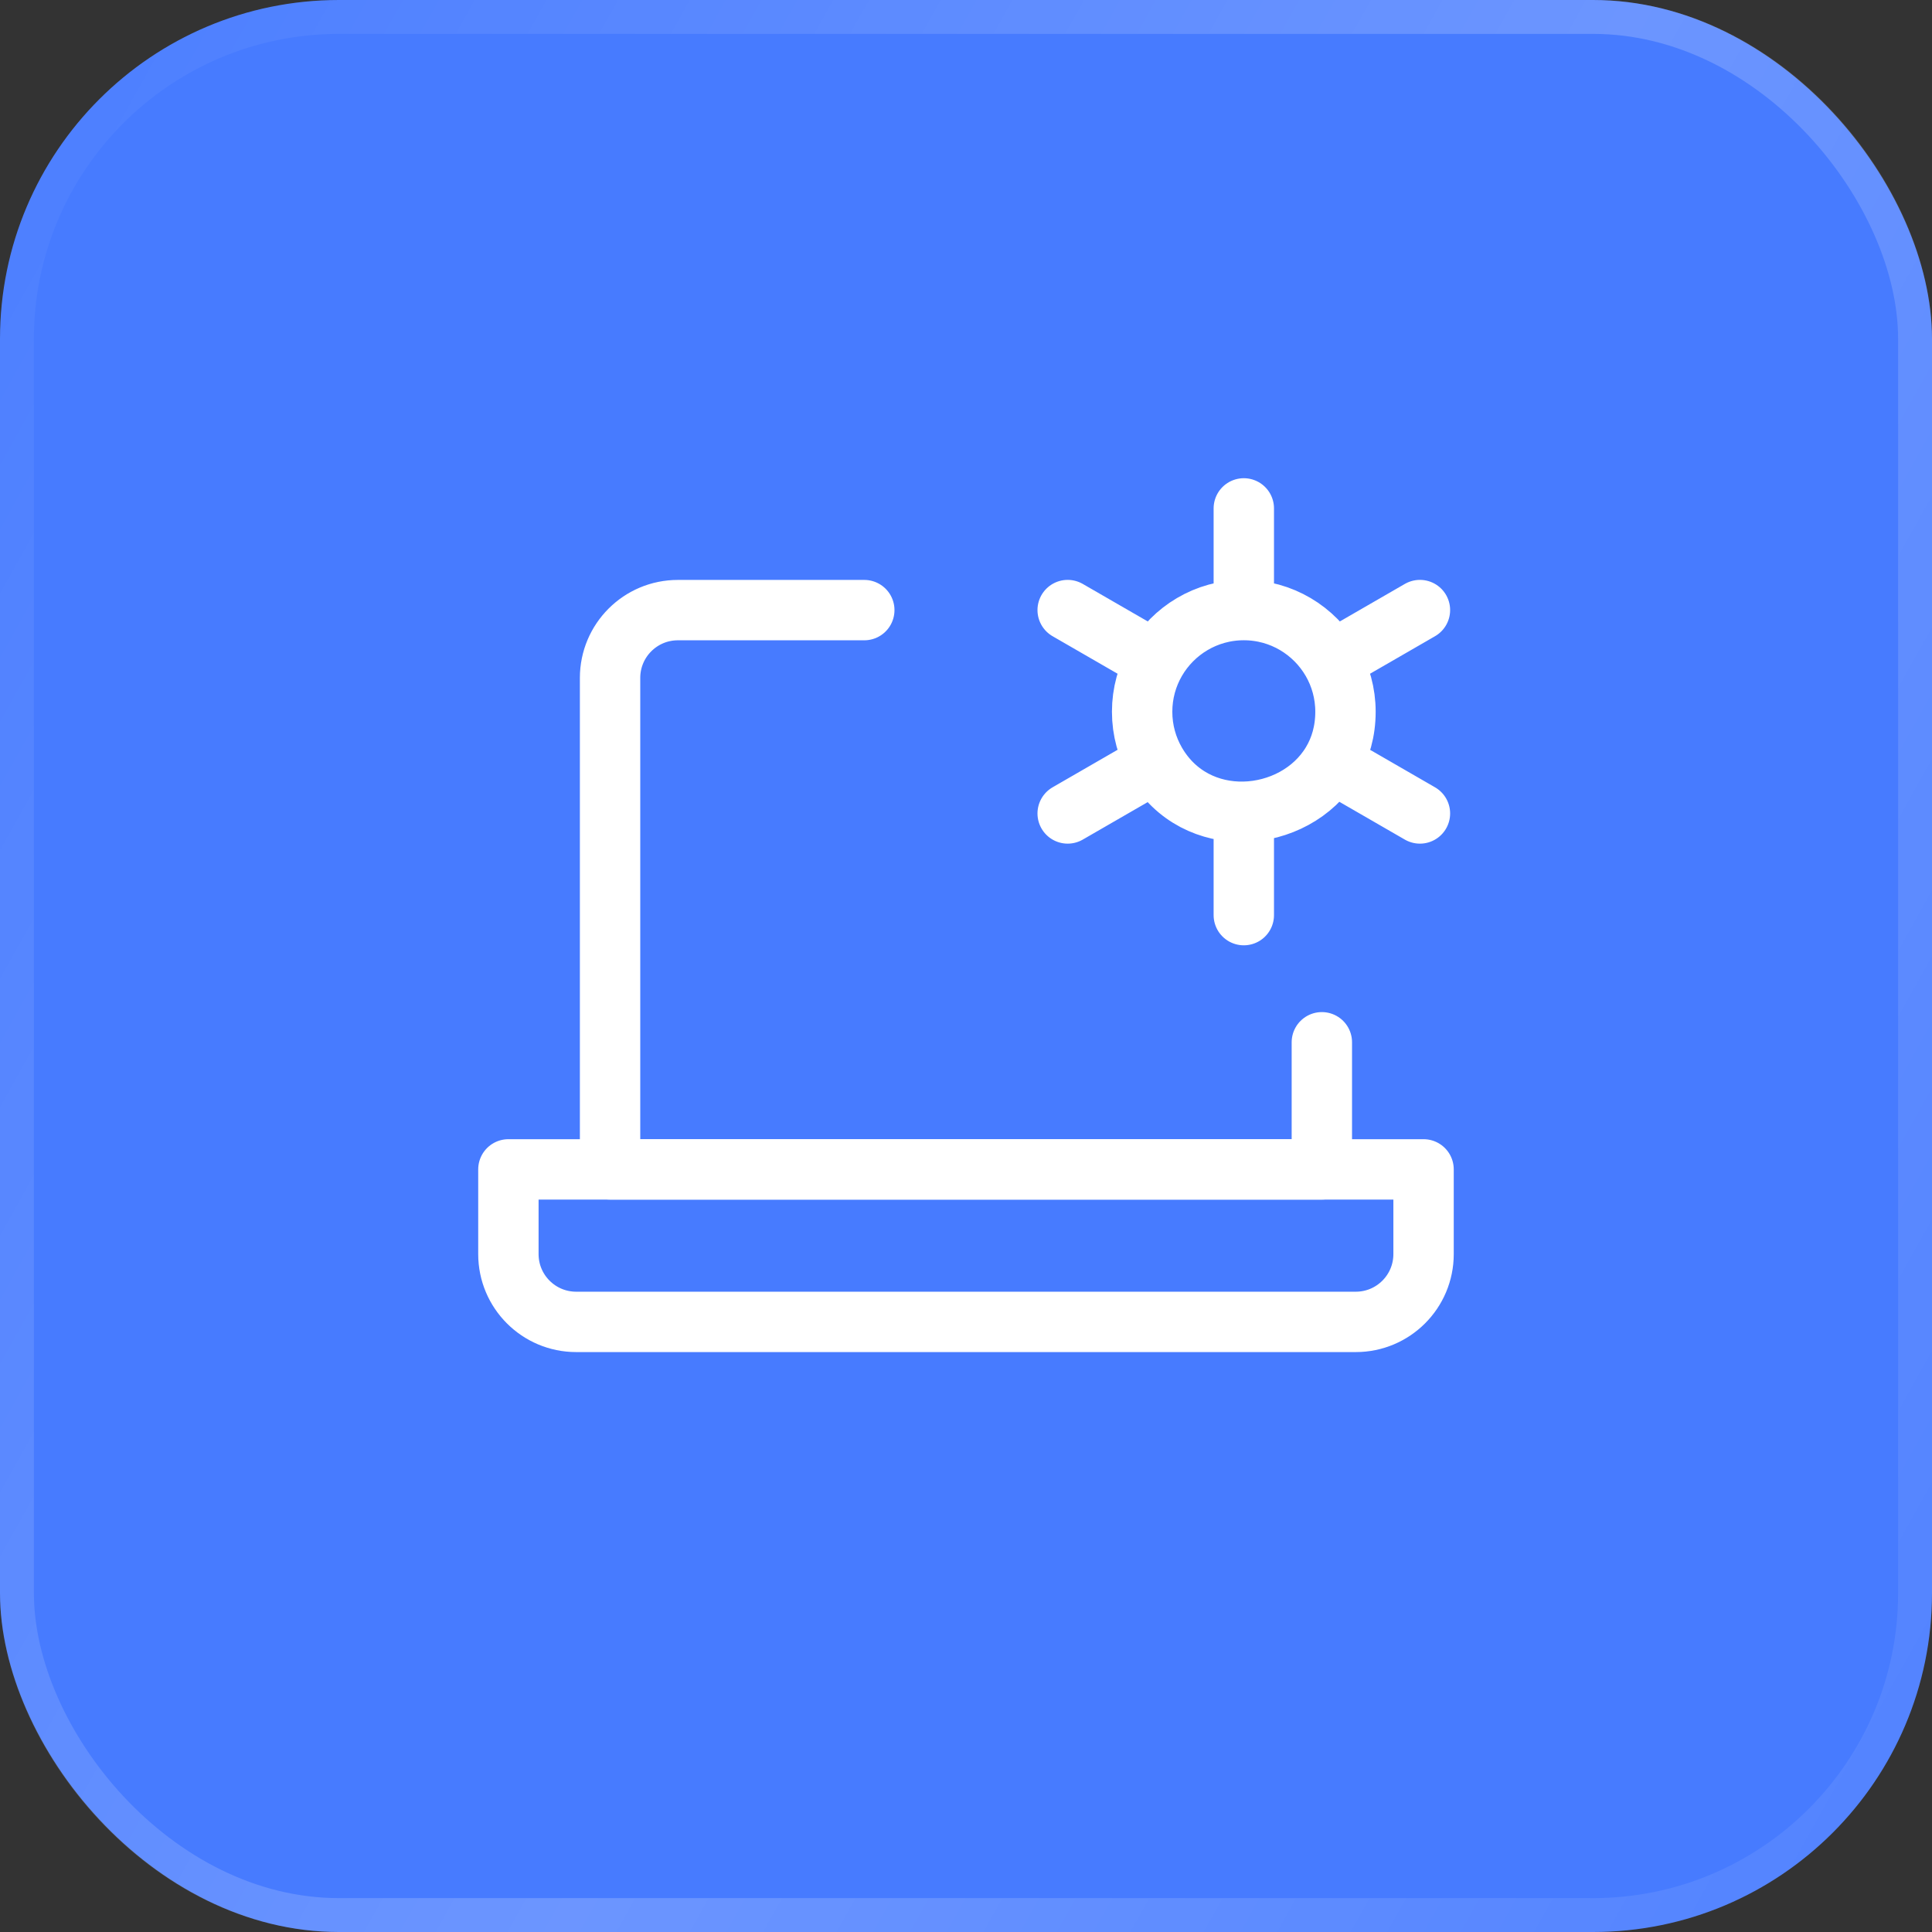 <svg width="48" height="48" viewBox="0 0 48 48" fill="none" xmlns="http://www.w3.org/2000/svg">
<rect x="0" y="0" width="48" height="48" fill="#333333" stroke="none"/>
<rect width="48" height="48" rx="8.421" fill="#477BFF"/>
<rect x="0.421" y="0.421" width="47.158" height="47.158" rx="8" stroke="url(#paint0_linear_6737_38786)" stroke-opacity="0.2" stroke-width="0.842"/>
<path d="M21.473 15.158H16.841C15.911 15.158 15.157 15.912 15.157 16.842V29.053H32.841V25.895" stroke="white" stroke-width="1.5" stroke-linecap="round" stroke-linejoin="round"/>
<path d="M30.902 15.157C31.837 15.157 32.653 15.665 33.09 16.42M30.902 15.157C29.967 15.157 29.151 15.665 28.714 16.42M30.902 15.157V12.631M30.902 22.736V20.168M35.278 15.157L33.09 16.42M26.526 20.21L28.714 18.947M35.278 20.21L33.09 18.947M26.526 15.157L28.714 16.42M28.714 18.947C28.499 18.575 28.376 18.144 28.376 17.683C28.376 17.223 28.499 16.792 28.714 16.42M28.714 18.947C29.211 19.806 30.06 20.185 30.902 20.168M30.902 20.168C31.771 20.15 32.632 19.712 33.09 18.947M33.09 18.947C33.303 18.593 33.428 18.168 33.428 17.683C33.428 17.223 33.305 16.792 33.09 16.42" stroke="white" stroke-width="1.5" stroke-linecap="round"/>
<path d="M12.631 29.053H35.368V31.158C35.368 32.088 34.614 32.842 33.684 32.842H14.315C13.385 32.842 12.631 32.088 12.631 31.158V29.053Z" stroke="white" stroke-width="1.5" stroke-linecap="round" stroke-linejoin="round"/>
<defs>
<linearGradient id="paint0_linear_6737_38786" x1="49.646" y1="50.695" x2="-6.42" y2="19.397" gradientUnits="userSpaceOnUse">
<stop stop-color="white" stop-opacity="0.2"/>
<stop offset="0.506" stop-color="white"/>
<stop offset="1" stop-color="white" stop-opacity="0.2"/>
</linearGradient>
</defs>
</svg>
